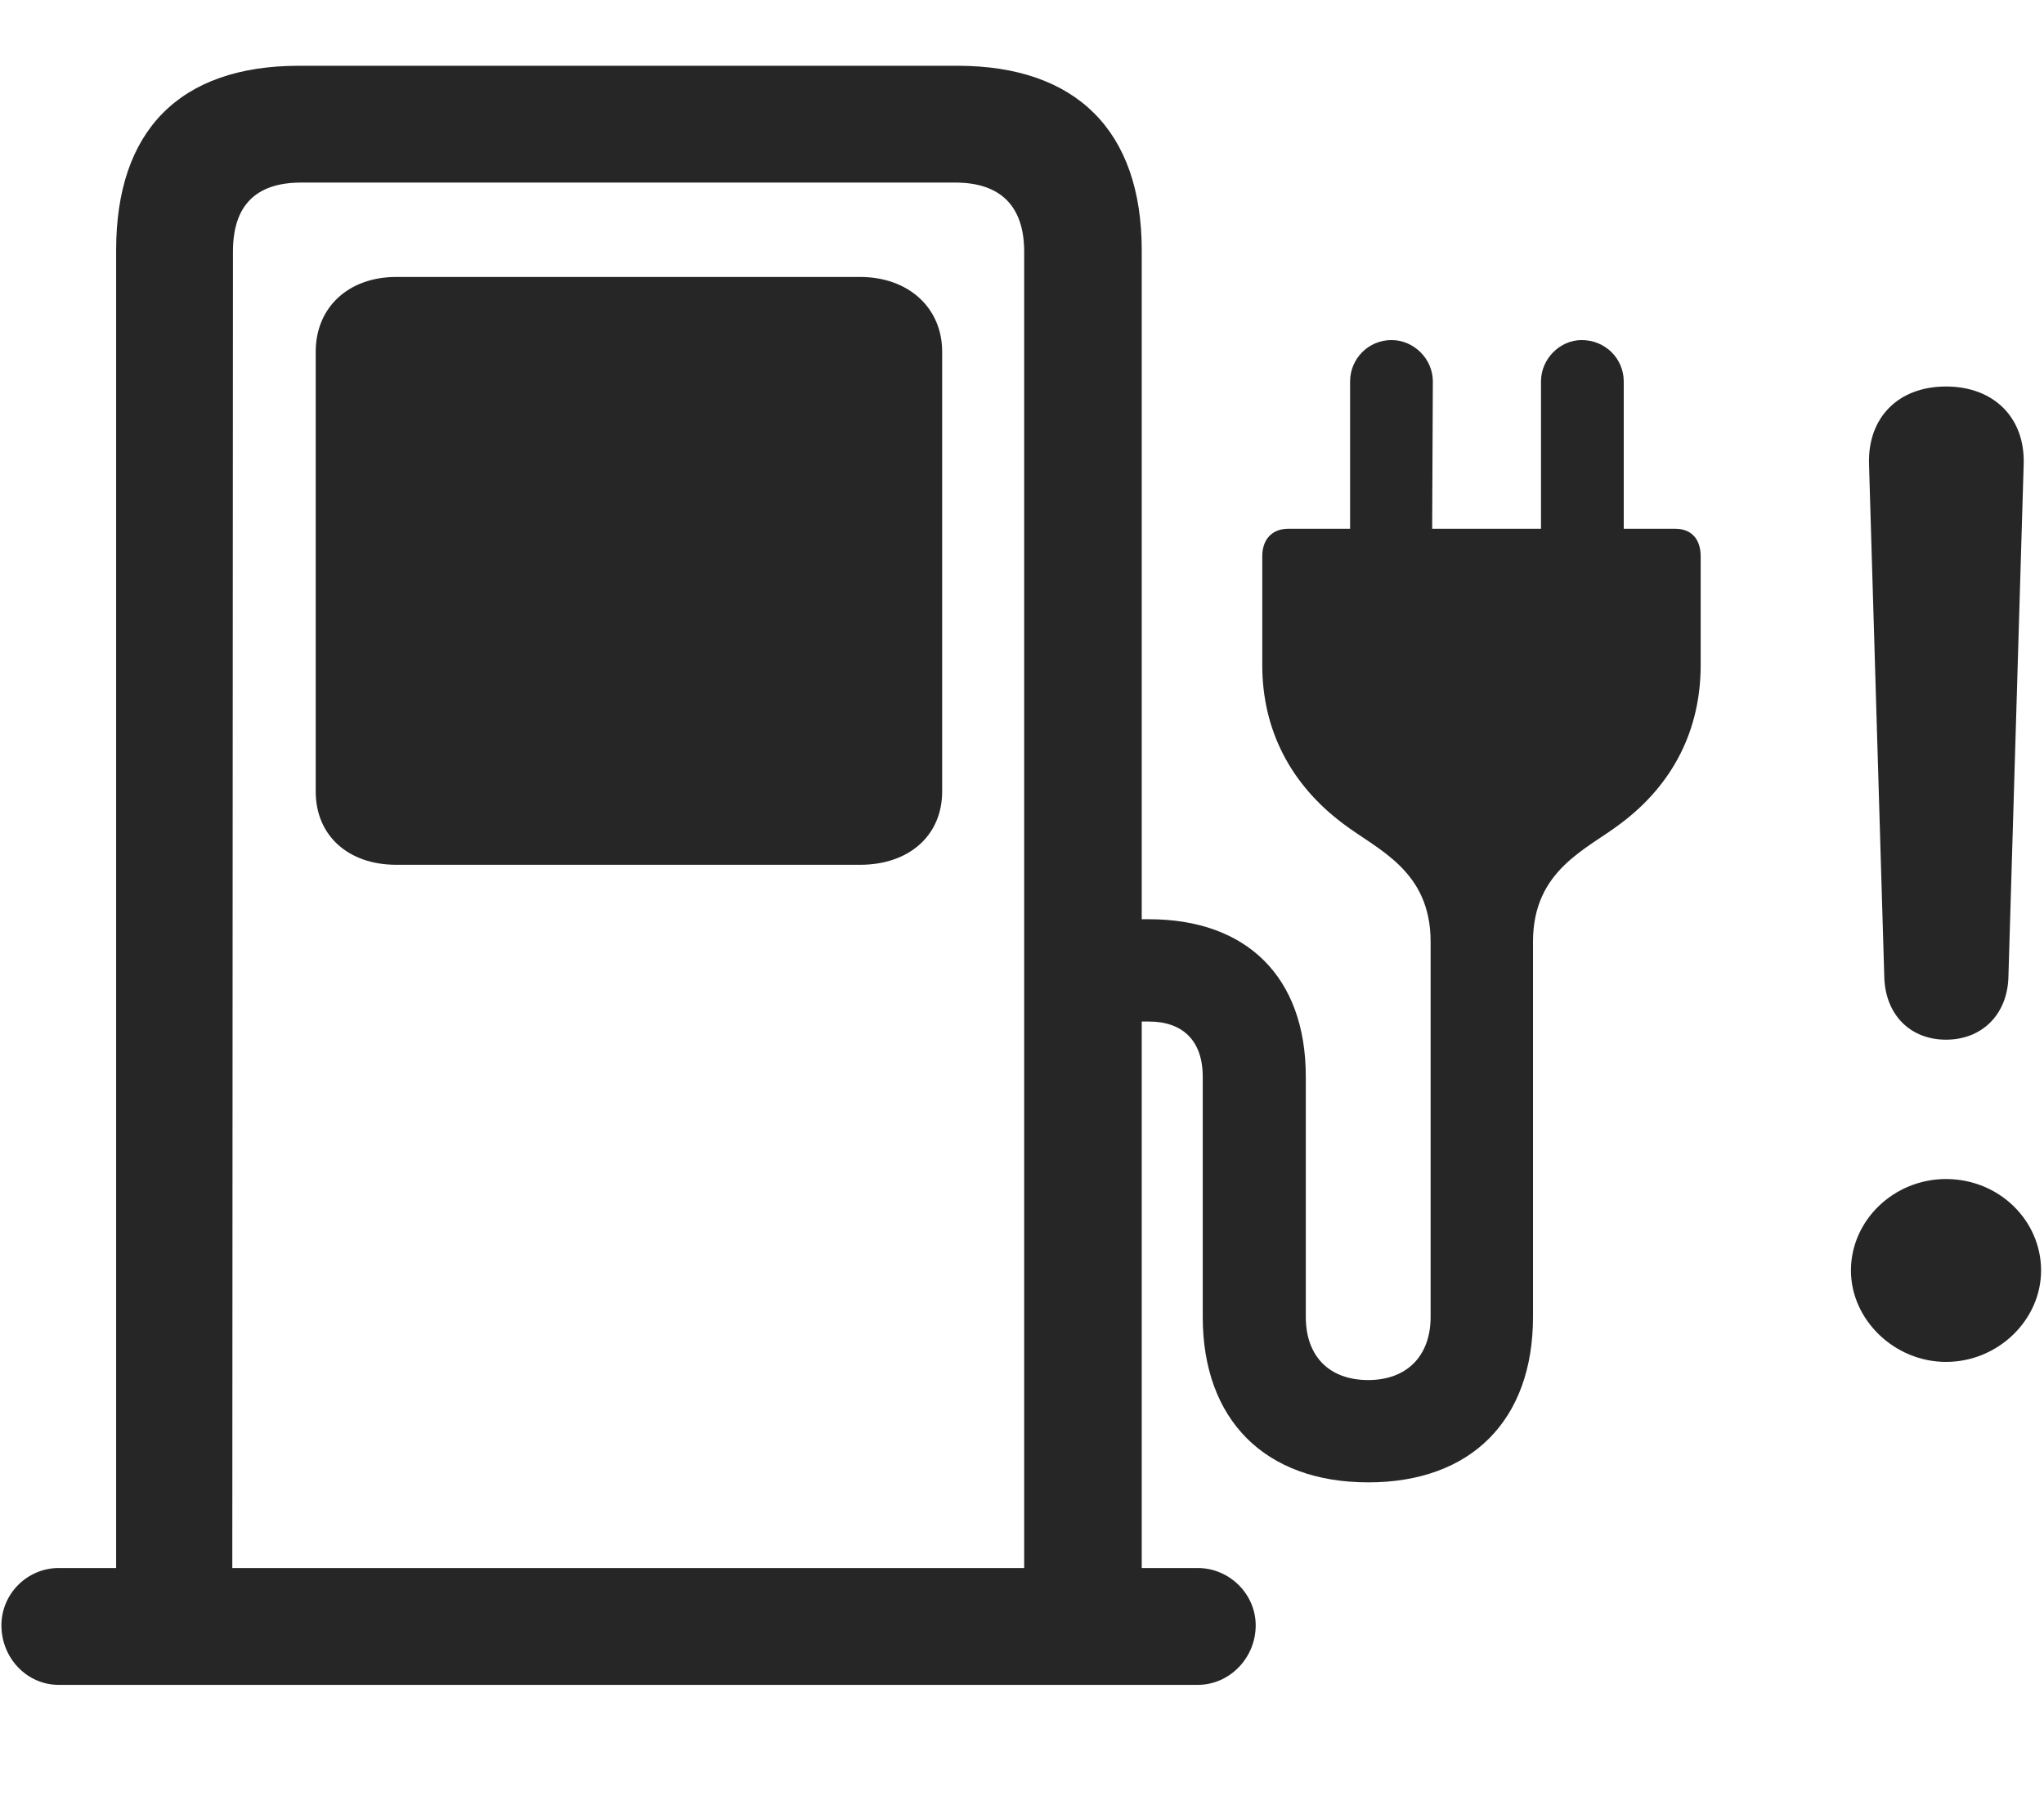 <svg width="33" height="29" viewBox="0 0 33 29" fill="currentColor" xmlns="http://www.w3.org/2000/svg">
<g clip-path="url(#clip0_2207_35839)">
<path d="M31.418 21.991C32.261 21.991 32.953 21.311 32.953 20.515C32.953 19.706 32.273 19.038 31.418 19.038C30.574 19.038 29.883 19.706 29.883 20.515C29.883 21.311 30.586 21.991 31.418 21.991ZM31.418 16.788C31.992 16.788 32.402 16.39 32.425 15.792L32.672 7.495C32.695 6.745 32.191 6.241 31.418 6.241C30.644 6.241 30.152 6.745 30.175 7.495L30.422 15.792C30.445 16.39 30.843 16.788 31.418 16.788Z" fill="currentColor" fill-opacity="0.85"/>
<path d="M18.433 26.327V4.038C18.433 2.116 17.379 1.062 15.457 1.062H4.828C2.894 1.062 1.875 2.116 1.875 4.038V26.327H3.75L3.761 4.062C3.761 3.335 4.113 2.948 4.863 2.948H15.422C16.148 2.948 16.535 3.323 16.535 4.062V26.327H18.433ZM0.023 26.245C0.023 26.772 0.433 27.206 0.949 27.206H19.336C19.851 27.206 20.273 26.772 20.273 26.245C20.273 25.741 19.851 25.319 19.336 25.319H0.949C0.445 25.319 0.023 25.73 0.023 26.245ZM6.398 13.964H13.886C14.672 13.964 15.211 13.495 15.211 12.78V5.679C15.211 4.964 14.66 4.472 13.886 4.472H6.398C5.625 4.472 5.097 4.964 5.097 5.679V12.78C5.097 13.495 5.625 13.964 6.398 13.964ZM21.797 8.772H23.121L23.133 6.159C23.133 5.796 22.828 5.491 22.465 5.491C22.09 5.491 21.797 5.796 21.797 6.159V8.772ZM26.215 8.772V6.159C26.215 5.796 25.922 5.491 25.535 5.491C25.183 5.491 24.879 5.796 24.879 6.159V8.772H26.215ZM17.894 16.495H18.55C19.09 16.495 19.418 16.8 19.418 17.386V21.265C19.418 22.929 20.425 23.936 22.09 23.936C23.754 23.936 24.75 22.929 24.75 21.265V15.206C24.75 14.046 25.617 13.718 26.168 13.296C27.012 12.663 27.457 11.784 27.457 10.741V8.983C27.457 8.702 27.304 8.538 27.047 8.538H20.8C20.543 8.538 20.379 8.702 20.379 8.983V10.741C20.379 11.784 20.836 12.663 21.679 13.296C22.23 13.718 23.097 14.046 23.097 15.206V21.265C23.097 21.897 22.711 22.284 22.09 22.284C21.457 22.284 21.082 21.897 21.082 21.265V17.386C21.082 15.768 20.121 14.843 18.55 14.843H17.894V16.495Z" fill="currentColor" fill-opacity="0.85"/>
</g>
<defs>
<clipPath id="clip0_2207_35839">
<rect width="32.93" height="26.145" fill="currentColor" transform="translate(0.023 1.062)"/>
</clipPath>
</defs>
</svg>
